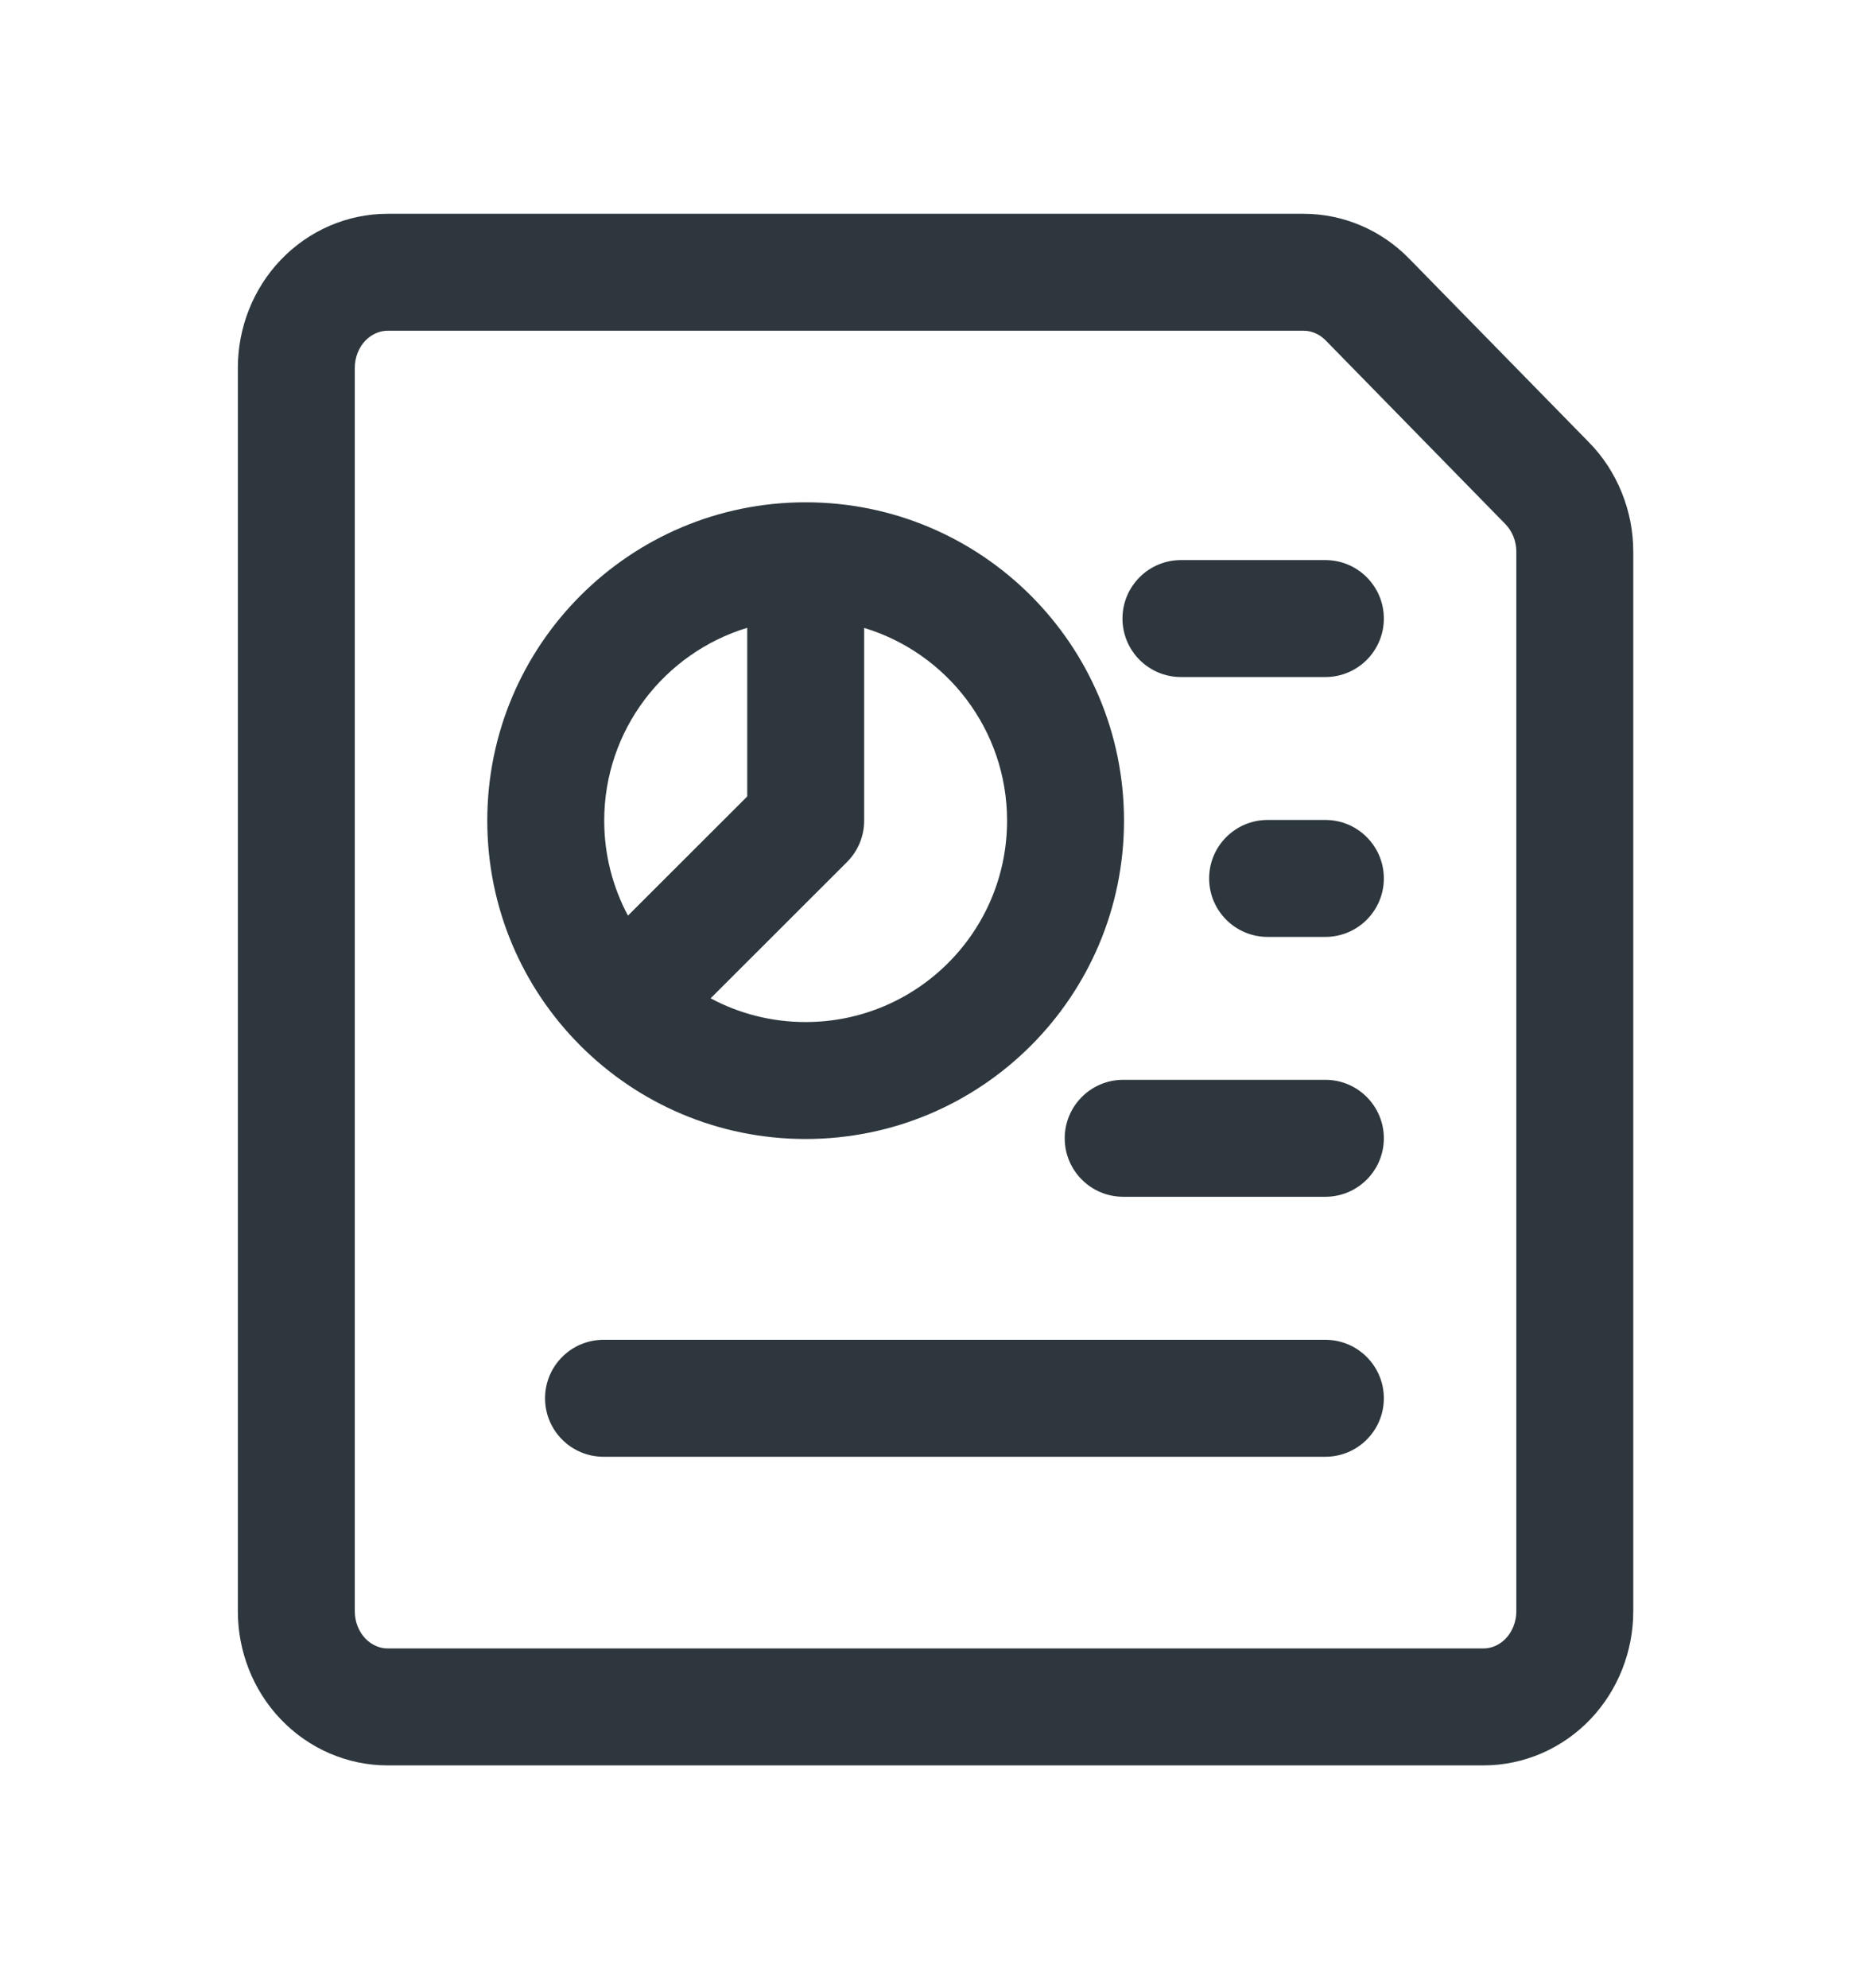 <svg width="16" height="17" viewBox="0 0 16 17" fill="none" xmlns="http://www.w3.org/2000/svg">
<path d="M10.099 4.789C9.823 4.789 9.599 5.013 9.599 5.289C9.599 5.565 9.823 5.789 10.099 5.789H11.334C11.61 5.789 11.834 5.565 11.834 5.289C11.834 5.013 11.61 4.789 11.334 4.789H10.099Z" fill="#2D373D"/>
<path d="M10.84 7.011C10.564 7.011 10.34 7.235 10.34 7.511C10.34 7.787 10.564 8.011 10.84 8.011H11.334C11.61 8.011 11.834 7.787 11.834 7.511C11.834 7.235 11.61 7.011 11.334 7.011H10.84Z" fill="#2D373D"/>
<path d="M9.605 9.233C9.329 9.233 9.105 9.457 9.105 9.733C9.105 10.009 9.329 10.233 9.605 10.233H11.334C11.61 10.233 11.834 10.009 11.834 9.733C11.834 9.457 11.61 9.233 11.334 9.233H9.605Z" fill="#2D373D"/>
<path d="M5.161 11.456C4.885 11.456 4.661 11.68 4.661 11.956C4.661 12.232 4.885 12.456 5.161 12.456H11.334C11.61 12.456 11.834 12.232 11.834 11.956C11.834 11.68 11.61 11.456 11.334 11.456H5.161Z" fill="#2D373D"/>
<path fill-rule="evenodd" clip-rule="evenodd" d="M6.891 4.295L6.889 4.295C5.386 4.295 4.167 5.514 4.167 7.017C4.167 8.521 5.386 9.739 6.889 9.739C8.393 9.739 9.612 8.521 9.612 7.017C9.612 5.514 8.394 4.296 6.891 4.295ZM6.39 5.368C5.682 5.583 5.167 6.24 5.167 7.017C5.167 7.311 5.241 7.587 5.37 7.829L6.39 6.81V5.368ZM7.39 5.369V7.017C7.39 7.15 7.337 7.277 7.243 7.371L6.077 8.536C6.319 8.666 6.596 8.739 6.889 8.739C7.841 8.739 8.612 7.968 8.612 7.017C8.612 6.24 8.097 5.583 7.39 5.369Z" fill="#2D373D"/>
<path fill-rule="evenodd" clip-rule="evenodd" d="M12.05 2.211C11.813 1.968 11.489 1.828 11.148 1.828H3.315C2.967 1.828 2.639 1.973 2.401 2.222C2.163 2.471 2.034 2.804 2.034 3.146V13.777C2.034 14.119 2.163 14.452 2.401 14.701C2.639 14.95 2.967 15.095 3.315 15.095H12.686C13.033 15.095 13.362 14.95 13.6 14.701C13.837 14.452 13.967 14.119 13.967 13.777V4.718C13.967 4.545 13.934 4.373 13.869 4.213C13.805 4.053 13.71 3.906 13.588 3.782L12.05 2.211ZM11.148 2.828C11.214 2.828 11.282 2.855 11.336 2.91L12.874 4.482C12.902 4.511 12.925 4.546 12.942 4.587C12.958 4.628 12.967 4.672 12.967 4.718V13.777C12.967 13.868 12.932 13.952 12.877 14.01C12.822 14.067 12.753 14.095 12.686 14.095H3.315C3.248 14.095 3.179 14.067 3.124 14.01C3.069 13.952 3.034 13.868 3.034 13.777V3.146C3.034 3.054 3.069 2.971 3.124 2.913C3.179 2.856 3.248 2.828 3.315 2.828L11.148 2.828Z" fill="#2D373D"/>
</svg>
